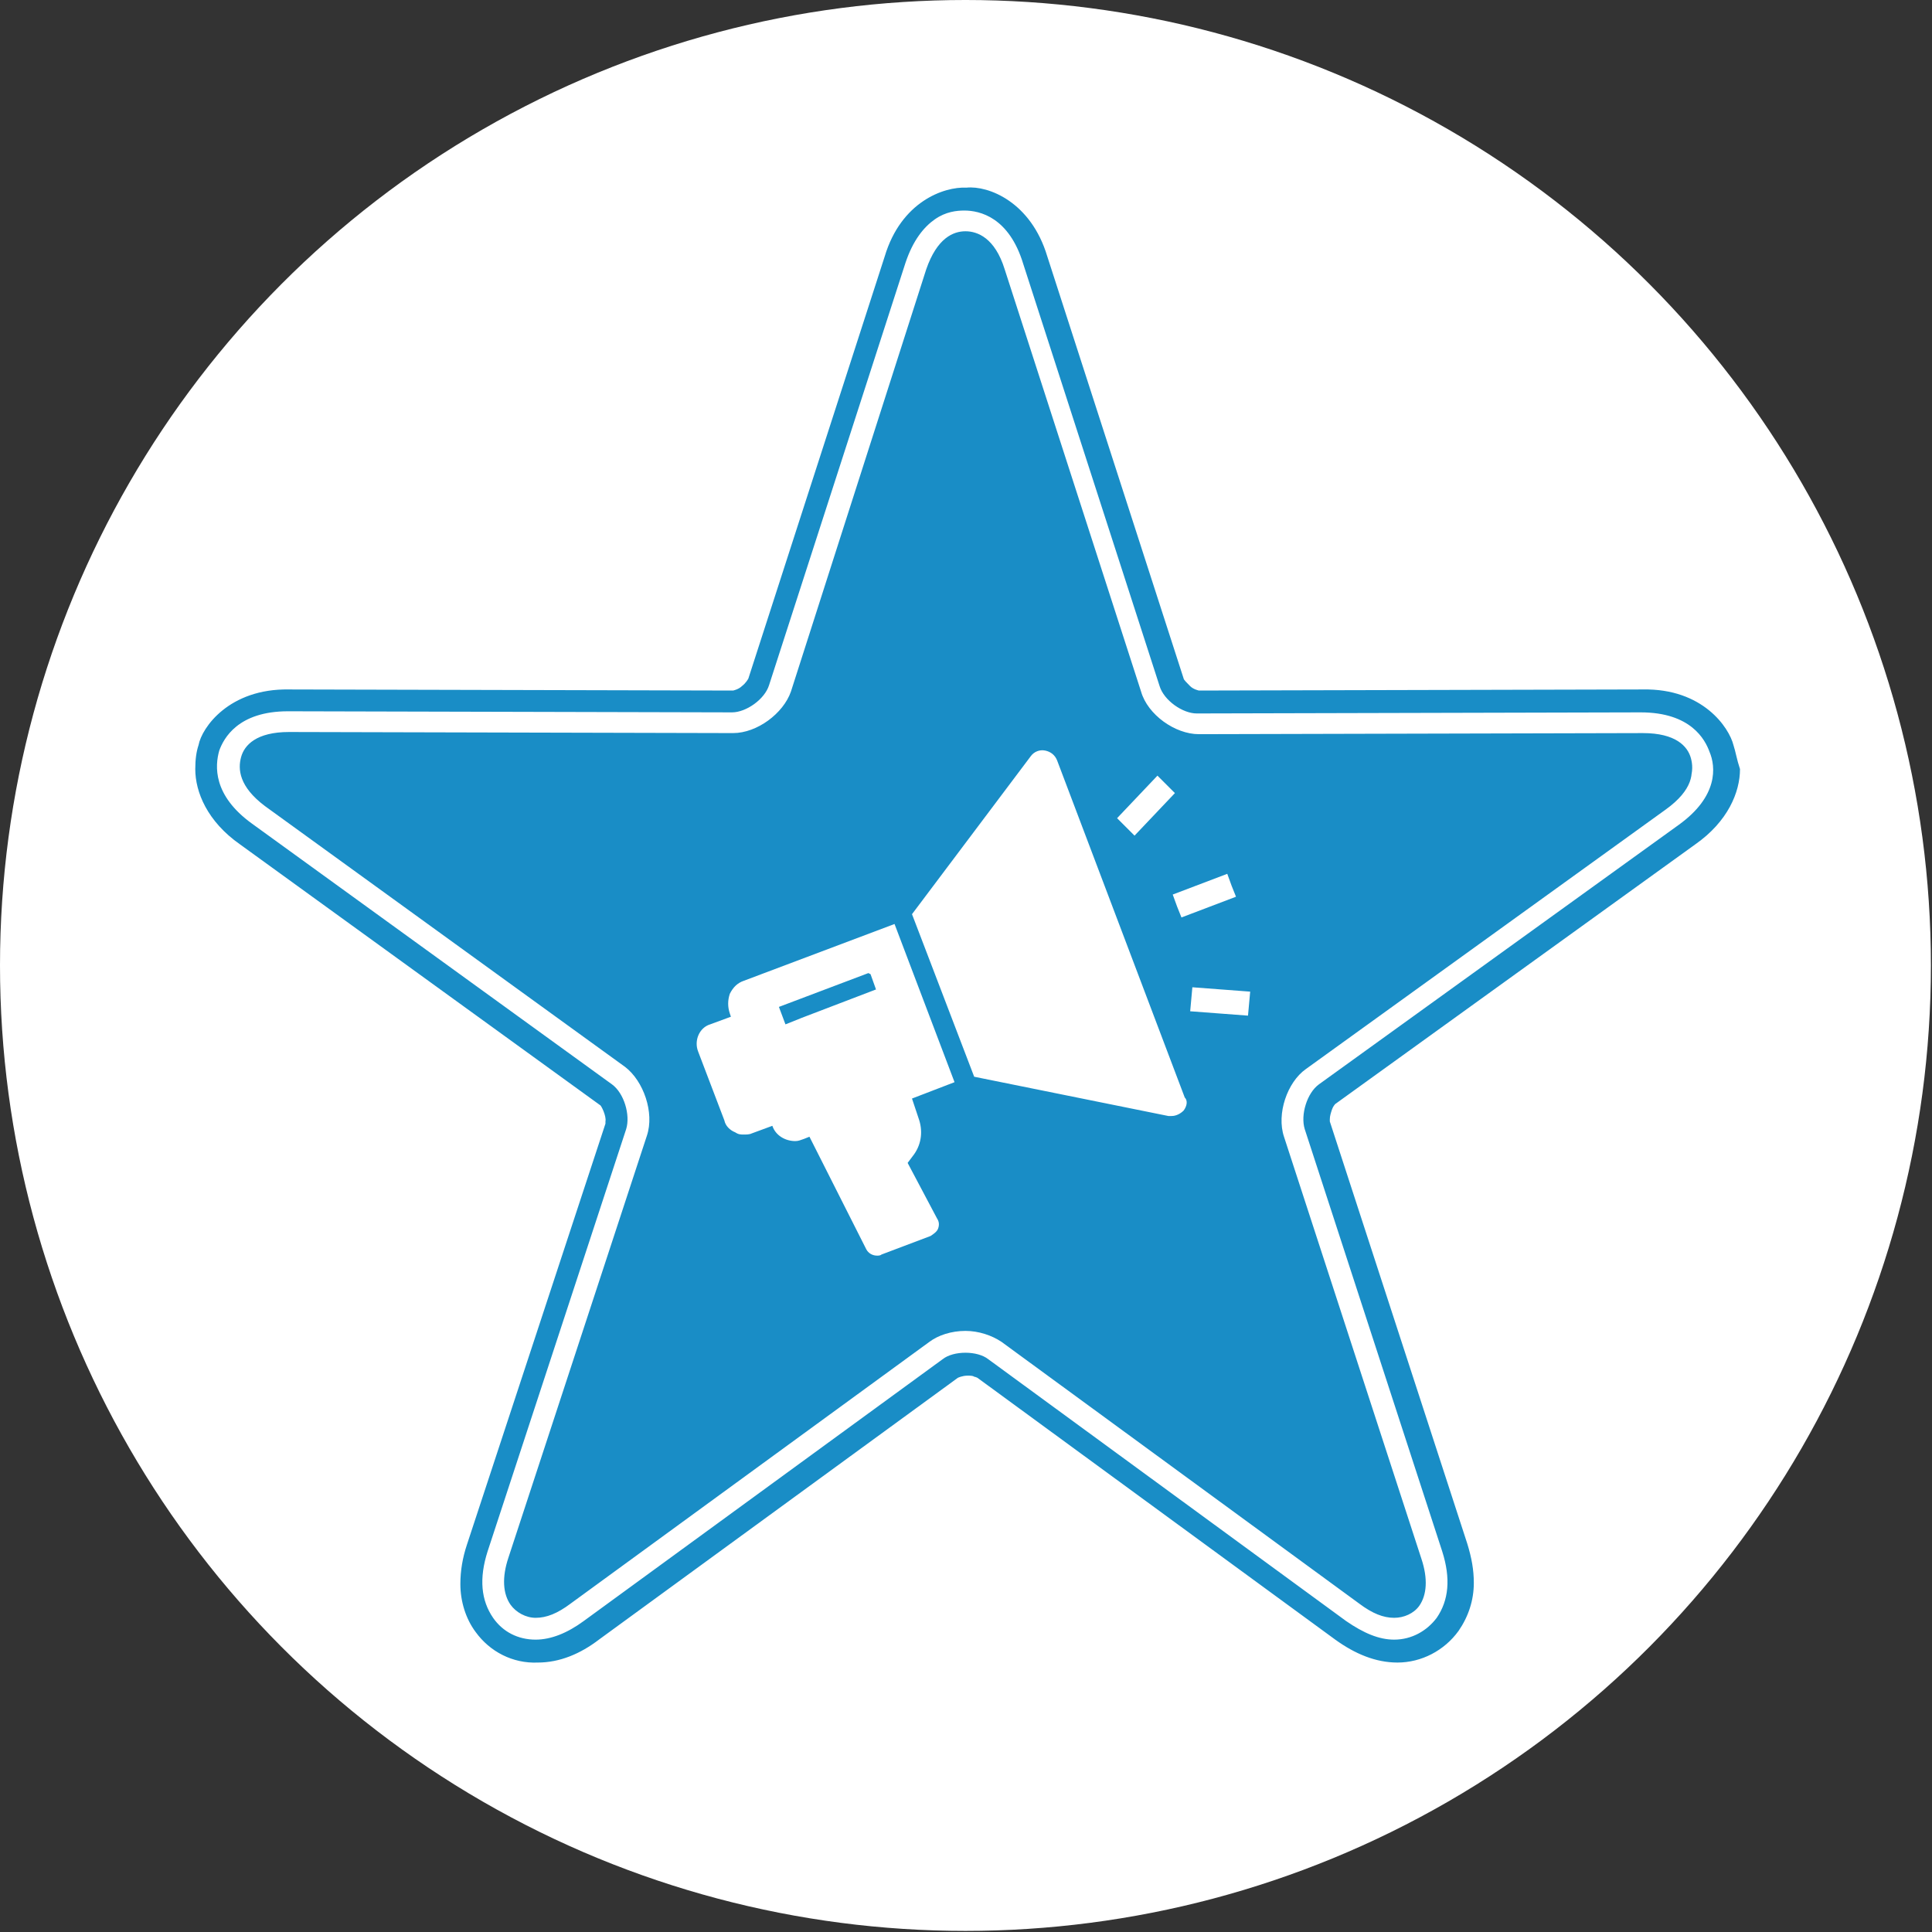 <?xml version="1.0" encoding="utf-8"?>
<!-- Generator: Adobe Illustrator 24.2.0, SVG Export Plug-In . SVG Version: 6.00 Build 0)  -->
<!DOCTYPE svg PUBLIC "-//W3C//DTD SVG 1.1//EN" "http://www.w3.org/Graphics/SVG/1.1/DTD/svg11.dtd">
<svg version="1.1" id="Layer_1" xmlns:x="http://ns.adobe.com/Extensibility/1.0/" xmlns:i="http://ns.adobe.com/AdobeIllustrator/10.0/" xmlns:graph="http://ns.adobe.com/Graphs/1.0/"
	 xmlns="http://www.w3.org/2000/svg" xmlns:xlink="http://www.w3.org/1999/xlink" x="0px" y="0px" viewBox="0 0 177.1 177.1"
	 style="enable-background:new 0 0 177.1 177.1;" xml:space="preserve">
<rect x="0" y="0" width="177.1" height="177.1" fill="#333333" stroke="none"/>
<style type="text/css">
	.st0{fill:#FFFFFF;}
	.st1{fill:#198DC6;}
</style>
<circle class="st0" cx="88.5" cy="88.5" r="88.5"/>
<g>
	<defs>
		<circle id="SVGID_1_" cx="88.5" cy="88.5" r="88.5"/>
	</defs>
	<clipPath id="SVGID_2_">
		<use xlink:href="#SVGID_1_"  style="overflow:visible;"/>
	</clipPath>
</g>
<path class="st1" d="M79.7,89.4l-0.1-0.2l-8.2,3.1l0.6,1.6l1.5-0.6l6.8-2.6L79.7,89.4z M79.7,89.4l-0.1-0.2l-8.2,3.1l0.6,1.6
	l1.5-0.6l6.8-2.6L79.7,89.4z M79.7,89.4l-0.1-0.2l-8.2,3.1l0.6,1.6l1.5-0.6l6.8-2.6L79.7,89.4z M79.7,89.4l-0.1-0.2l-8.2,3.1
	l0.6,1.6l1.5-0.6l6.8-2.6L79.7,89.4z M155,69.5c-0.3-1.1-1.4-2.3-4.4-2.3l-40.7,0.1c-2.2,0-4.7-1.8-5.3-3.9L92.1,24.7
	c-0.9-2.9-2.5-3.5-3.6-3.5c-1.1,0-2.6,0.6-3.6,3.5L72.5,63.4c-0.7,2-3.1,3.8-5.3,3.8l-40.7-0.1c-3,0-4.1,1.2-4.4,2.3
	c-0.3,1.1-0.2,2.7,2.2,4.5l33,23.9c1.7,1.3,2.7,4.2,2,6.3l-12.7,38.7c-0.6,1.8-0.5,3.3,0.2,4.3c0.5,0.7,1.4,1.2,2.3,1.2
	c1,0,2-0.4,3.2-1.3l32.9-24c0.8-0.6,2-1,3.3-1c1.2,0,2.4,0.4,3.3,1l32.8,24c1.2,0.9,2.2,1.3,3.2,1.3c0.9,0,1.8-0.4,2.3-1.1
	c0.7-1,0.8-2.5,0.2-4.3l-12.6-38.7c-0.7-2.1,0.3-5,2-6.2l33-23.8C155.2,72.2,155.3,70.6,155,69.5z M112.5,80.1l0.4,1.1l0.4,1l-5,1.9
	l-0.4-1l-0.4-1.1L112.5,80.1z M106.1,71.1l0.8,0.8l0.8,0.8l-3.7,3.9l-0.8-0.8l-0.8-0.8L106.1,71.1z M84.2,102.5
	c0.4,1.1,0.3,2.3-0.4,3.3l-0.6,0.8l2.7,5.1c0.2,0.3,0.2,0.6,0.1,0.9c-0.1,0.3-0.4,0.5-0.7,0.7l-4.5,1.7c-0.1,0.1-0.3,0.1-0.4,0.1
	c-0.4,0-0.8-0.2-1-0.6l-5.2-10.3l-0.5,0.2c-0.3,0.1-0.5,0.2-0.8,0.2c-0.9,0-1.8-0.5-2.1-1.4l-1.9,0.7c-0.2,0.1-0.5,0.1-0.7,0.1
	c-0.3,0-0.5,0-0.8-0.2c-0.5-0.2-0.9-0.6-1-1.1l-2.4-6.3c-0.4-1,0.1-2.2,1.1-2.5l1.9-0.7l-0.1-0.3c-0.2-0.6-0.2-1.2,0-1.8
	c0.3-0.6,0.7-1,1.3-1.2l13.8-5.2l5.5,14.5l-3.9,1.5L84.2,102.5z M108.5,101.8c-0.3,0.3-0.7,0.5-1.1,0.5c-0.1,0-0.2,0-0.3,0
	l-17.8-3.6l-5.7-14.9l10.9-14.5c0.3-0.4,0.8-0.6,1.3-0.5c0.5,0.1,0.9,0.4,1.1,0.9l11.7,30.9C108.9,100.9,108.8,101.4,108.5,101.8z
	 M114.4,93.1l-5.3-0.4l0.2-2.2l5.3,0.4L114.4,93.1z M79.6,89.2l-8.2,3.1l0.6,1.6l1.5-0.6l6.8-2.6l-0.5-1.4L79.6,89.2z M79.7,89.4
	l-0.1-0.2l-8.2,3.1l0.6,1.6l1.5-0.6l6.8-2.6L79.7,89.4z M79.7,89.4l-0.1-0.2l-8.2,3.1l0.6,1.6l1.5-0.6l6.8-2.6L79.7,89.4z
	 M79.7,89.4l-0.1-0.2l-8.2,3.1l0.6,1.6l1.5-0.6l6.8-2.6L79.7,89.4z M79.7,89.4l-0.1-0.2l-8.2,3.1l0.6,1.6l1.5-0.6l6.8-2.6L79.7,89.4
	z M79.7,89.4l-0.1-0.2l-8.2,3.1l0.6,1.6l1.5-0.6l6.8-2.6L79.7,89.4z M79.7,89.4l-0.1-0.2l-8.2,3.1l0.6,1.6l1.5-0.6l6.8-2.6
	L79.7,89.4z M79.7,89.4l-0.1-0.2l-8.2,3.1l0.6,1.6l1.5-0.6l6.8-2.6L79.7,89.4z M79.7,89.4l-0.1-0.2l-8.2,3.1l0.6,1.6l1.5-0.6
	l6.8-2.6L79.7,89.4z M155,69.5c-0.3-1.1-1.4-2.3-4.4-2.3l-40.7,0.1c-2.2,0-4.7-1.8-5.3-3.9L92.1,24.7c-0.9-2.9-2.5-3.5-3.6-3.5
	c-1.1,0-2.6,0.6-3.6,3.5L72.5,63.4c-0.7,2-3.1,3.8-5.3,3.8l-40.7-0.1c-3,0-4.1,1.2-4.4,2.3c-0.3,1.1-0.2,2.7,2.2,4.5l33,23.9
	c1.7,1.3,2.7,4.2,2,6.3l-12.7,38.7c-0.6,1.8-0.5,3.3,0.2,4.3c0.5,0.7,1.4,1.2,2.3,1.2c1,0,2-0.4,3.2-1.3l32.9-24c0.8-0.6,2-1,3.3-1
	c1.2,0,2.4,0.4,3.3,1l32.8,24c1.2,0.9,2.2,1.3,3.2,1.3c0.9,0,1.8-0.4,2.3-1.1c0.7-1,0.8-2.5,0.2-4.3l-12.6-38.7
	c-0.7-2.1,0.3-5,2-6.2l33-23.8C155.2,72.2,155.3,70.6,155,69.5z M112.5,80.1l0.4,1.1l0.4,1l-5,1.9l-0.4-1l-0.4-1.1L112.5,80.1z
	 M106.1,71.1l0.8,0.8l0.8,0.8l-3.7,3.9l-0.8-0.8l-0.8-0.8L106.1,71.1z M84.2,102.5c0.4,1.1,0.3,2.3-0.4,3.3l-0.6,0.8l2.7,5.1
	c0.2,0.3,0.2,0.6,0.1,0.9c-0.1,0.3-0.4,0.5-0.7,0.7l-4.5,1.7c-0.1,0.1-0.3,0.1-0.4,0.1c-0.4,0-0.8-0.2-1-0.6l-5.2-10.3l-0.5,0.2
	c-0.3,0.1-0.5,0.2-0.8,0.2c-0.9,0-1.8-0.5-2.1-1.4l-1.9,0.7c-0.2,0.1-0.5,0.1-0.7,0.1c-0.3,0-0.5,0-0.8-0.2c-0.5-0.2-0.9-0.6-1-1.1
	l-2.4-6.3c-0.4-1,0.1-2.2,1.1-2.5l1.9-0.7l-0.1-0.3c-0.2-0.6-0.2-1.2,0-1.8c0.3-0.6,0.7-1,1.3-1.2l13.8-5.2l5.5,14.5l-3.9,1.5
	L84.2,102.5z M108.5,101.8c-0.3,0.3-0.7,0.5-1.1,0.5c-0.1,0-0.2,0-0.3,0l-17.8-3.6l-5.7-14.9l10.9-14.5c0.3-0.4,0.8-0.6,1.3-0.5
	c0.5,0.1,0.9,0.4,1.1,0.9l11.7,30.9C108.9,100.9,108.8,101.4,108.5,101.8z M114.4,93.1l-5.3-0.4l0.2-2.2l5.3,0.4L114.4,93.1z
	 M79.6,89.2l-8.2,3.1l0.6,1.6l1.5-0.6l6.8-2.6l-0.5-1.4L79.6,89.2z M79.7,89.4l-0.1-0.2l-8.2,3.1l0.6,1.6l1.5-0.6l6.8-2.6L79.7,89.4
	z M79.7,89.4l-0.1-0.2l-8.2,3.1l0.6,1.6l1.5-0.6l6.8-2.6L79.7,89.4z M79.7,89.4l-0.1-0.2l-8.2,3.1l0.6,1.6l1.5-0.6l6.8-2.6
	L79.7,89.4z M79.7,89.4l-0.1-0.2l-8.2,3.1l0.6,1.6l1.5-0.6l6.8-2.6L79.7,89.4z M155,69.5c-0.3-1.1-1.4-2.3-4.4-2.3l-40.7,0.1
	c-2.2,0-4.7-1.8-5.3-3.9L92.1,24.7c-0.9-2.9-2.5-3.5-3.6-3.5c-1.1,0-2.6,0.6-3.6,3.5L72.5,63.4c-0.7,2-3.1,3.8-5.3,3.8l-40.7-0.1
	c-3,0-4.1,1.2-4.4,2.3c-0.3,1.1-0.2,2.7,2.2,4.5l33,23.9c1.7,1.3,2.7,4.2,2,6.3l-12.7,38.7c-0.6,1.8-0.5,3.3,0.2,4.3
	c0.5,0.7,1.4,1.2,2.3,1.2c1,0,2-0.4,3.2-1.3l32.9-24c0.8-0.6,2-1,3.3-1c1.2,0,2.4,0.4,3.3,1l32.8,24c1.2,0.9,2.2,1.3,3.2,1.3
	c0.9,0,1.8-0.4,2.3-1.1c0.7-1,0.8-2.5,0.2-4.3l-12.6-38.7c-0.7-2.1,0.3-5,2-6.2l33-23.8C155.2,72.2,155.3,70.6,155,69.5z
	 M112.5,80.1l0.4,1.1l0.4,1l-5,1.9l-0.4-1l-0.4-1.1L112.5,80.1z M106.1,71.1l0.8,0.8l0.8,0.8l-3.7,3.9l-0.8-0.8l-0.8-0.8L106.1,71.1
	z M84.2,102.5c0.4,1.1,0.3,2.3-0.4,3.3l-0.6,0.8l2.7,5.1c0.2,0.3,0.2,0.6,0.1,0.9c-0.1,0.3-0.4,0.5-0.7,0.7l-4.5,1.7
	c-0.1,0.1-0.3,0.1-0.4,0.1c-0.4,0-0.8-0.2-1-0.6l-5.2-10.3l-0.5,0.2c-0.3,0.1-0.5,0.2-0.8,0.2c-0.9,0-1.8-0.5-2.1-1.4l-1.9,0.7
	c-0.2,0.1-0.5,0.1-0.7,0.1c-0.3,0-0.5,0-0.8-0.2c-0.5-0.2-0.9-0.6-1-1.1l-2.4-6.3c-0.4-1,0.1-2.2,1.1-2.5l1.9-0.7l-0.1-0.3
	c-0.2-0.6-0.2-1.2,0-1.8c0.3-0.6,0.7-1,1.3-1.2l13.8-5.2l5.5,14.5l-3.9,1.5L84.2,102.5z M108.5,101.8c-0.3,0.3-0.7,0.5-1.1,0.5
	c-0.1,0-0.2,0-0.3,0l-17.8-3.6l-5.7-14.9l10.9-14.5c0.3-0.4,0.8-0.6,1.3-0.5c0.5,0.1,0.9,0.4,1.1,0.9l11.7,30.9
	C108.9,100.9,108.8,101.4,108.5,101.8z M114.4,93.1l-5.3-0.4l0.2-2.2l5.3,0.4L114.4,93.1z M79.6,89.2l-8.2,3.1l0.6,1.6l1.5-0.6
	l6.8-2.6l-0.5-1.4L79.6,89.2z M79.7,89.4l-0.1-0.2l-8.2,3.1l0.6,1.6l1.5-0.6l6.8-2.6L79.7,89.4z M79.7,89.4l-0.1-0.2l-8.2,3.1
	l0.6,1.6l1.5-0.6l6.8-2.6L79.7,89.4z M79.7,89.4l-0.1-0.2l-8.2,3.1l0.6,1.6l1.5-0.6l6.8-2.6L79.7,89.4z M79.7,89.4l-0.1-0.2
	l-8.2,3.1l0.6,1.6l1.5-0.6l6.8-2.6L79.7,89.4z M155,69.5c-0.3-1.1-1.4-2.3-4.4-2.3l-40.7,0.1c-2.2,0-4.7-1.8-5.3-3.9L92.1,24.7
	c-0.9-2.9-2.5-3.5-3.6-3.5c-1.1,0-2.6,0.6-3.6,3.5L72.5,63.4c-0.7,2-3.1,3.8-5.3,3.8l-40.7-0.1c-3,0-4.1,1.2-4.4,2.3
	c-0.3,1.1-0.2,2.7,2.2,4.5l33,23.9c1.7,1.3,2.7,4.2,2,6.3l-12.7,38.7c-0.6,1.8-0.5,3.3,0.2,4.3c0.5,0.7,1.4,1.2,2.3,1.2
	c1,0,2-0.4,3.2-1.3l32.9-24c0.8-0.6,2-1,3.3-1c1.2,0,2.4,0.4,3.3,1l32.8,24c1.2,0.9,2.2,1.3,3.2,1.3c0.9,0,1.8-0.4,2.3-1.1
	c0.7-1,0.8-2.5,0.2-4.3l-12.6-38.7c-0.7-2.1,0.3-5,2-6.2l33-23.8C155.2,72.2,155.3,70.6,155,69.5z M112.5,80.1l0.4,1.1l0.4,1l-5,1.9
	l-0.4-1l-0.4-1.1L112.5,80.1z M106.1,71.1l0.8,0.8l0.8,0.8l-3.7,3.9l-0.8-0.8l-0.8-0.8L106.1,71.1z M84.2,102.5
	c0.4,1.1,0.3,2.3-0.4,3.3l-0.6,0.8l2.7,5.1c0.2,0.3,0.2,0.6,0.1,0.9c-0.1,0.3-0.4,0.5-0.7,0.7l-4.5,1.7c-0.1,0.1-0.3,0.1-0.4,0.1
	c-0.4,0-0.8-0.2-1-0.6l-5.2-10.3l-0.5,0.2c-0.3,0.1-0.5,0.2-0.8,0.2c-0.9,0-1.8-0.5-2.1-1.4l-1.9,0.7c-0.2,0.1-0.5,0.1-0.7,0.1
	c-0.3,0-0.5,0-0.8-0.2c-0.5-0.2-0.9-0.6-1-1.1l-2.4-6.3c-0.4-1,0.1-2.2,1.1-2.5l1.9-0.7l-0.1-0.3c-0.2-0.6-0.2-1.2,0-1.8
	c0.3-0.6,0.7-1,1.3-1.2l13.8-5.2l5.5,14.5l-3.9,1.5L84.2,102.5z M108.5,101.8c-0.3,0.3-0.7,0.5-1.1,0.5c-0.1,0-0.2,0-0.3,0
	l-17.8-3.6l-5.7-14.9l10.9-14.5c0.3-0.4,0.8-0.6,1.3-0.5c0.5,0.1,0.9,0.4,1.1,0.9l11.7,30.9C108.9,100.9,108.8,101.4,108.5,101.8z
	 M114.4,93.1l-5.3-0.4l0.2-2.2l5.3,0.4L114.4,93.1z M79.6,89.2l-8.2,3.1l0.6,1.6l1.5-0.6l6.8-2.6l-0.5-1.4L79.6,89.2z M155,69.5
	c-0.3-1.1-1.4-2.3-4.4-2.3l-40.7,0.1c-2.2,0-4.7-1.8-5.3-3.9L92.1,24.7c-0.9-2.9-2.5-3.5-3.6-3.5c-1.1,0-2.6,0.6-3.6,3.5L72.5,63.4
	c-0.7,2-3.1,3.8-5.3,3.8l-40.7-0.1c-3,0-4.1,1.2-4.4,2.3c-0.3,1.1-0.2,2.7,2.2,4.5l33,23.9c1.7,1.3,2.7,4.2,2,6.3l-12.7,38.7
	c-0.6,1.8-0.5,3.3,0.2,4.3c0.5,0.7,1.4,1.2,2.3,1.2c1,0,2-0.4,3.2-1.3l32.9-24c0.8-0.6,2-1,3.3-1c1.2,0,2.4,0.4,3.3,1l32.8,24
	c1.2,0.9,2.2,1.3,3.2,1.3c0.9,0,1.8-0.4,2.3-1.1c0.7-1,0.8-2.5,0.2-4.3l-12.6-38.7c-0.7-2.1,0.3-5,2-6.2l33-23.8
	C155.2,72.2,155.3,70.6,155,69.5z M112.5,80.1l0.4,1.1l0.4,1l-5,1.9l-0.4-1l-0.4-1.1L112.5,80.1z M106.1,71.1l0.8,0.8l0.8,0.8
	l-3.7,3.9l-0.8-0.8l-0.8-0.8L106.1,71.1z M84.2,102.5c0.4,1.1,0.3,2.3-0.4,3.3l-0.6,0.8l2.7,5.1c0.2,0.3,0.2,0.6,0.1,0.9
	c-0.1,0.3-0.4,0.5-0.7,0.7l-4.5,1.7c-0.1,0.1-0.3,0.1-0.4,0.1c-0.4,0-0.8-0.2-1-0.6l-5.2-10.3l-0.5,0.2c-0.3,0.1-0.5,0.2-0.8,0.2
	c-0.9,0-1.8-0.5-2.1-1.4l-1.9,0.7c-0.2,0.1-0.5,0.1-0.7,0.1c-0.3,0-0.5,0-0.8-0.2c-0.5-0.2-0.9-0.6-1-1.1l-2.4-6.3
	c-0.4-1,0.1-2.2,1.1-2.5l1.9-0.7l-0.1-0.3c-0.2-0.6-0.2-1.2,0-1.8c0.3-0.6,0.7-1,1.3-1.2l13.8-5.2l5.5,14.5l-3.9,1.5L84.2,102.5z
	 M108.5,101.8c-0.3,0.3-0.7,0.5-1.1,0.5c-0.1,0-0.2,0-0.3,0l-17.8-3.6l-5.7-14.9l10.9-14.5c0.3-0.4,0.8-0.6,1.3-0.5
	c0.5,0.1,0.9,0.4,1.1,0.9l11.7,30.9C108.9,100.9,108.8,101.4,108.5,101.8z M114.4,93.1l-5.3-0.4l0.2-2.2l5.3,0.4L114.4,93.1z
	 M79.6,89.2l-8.2,3.1l0.6,1.6l1.5-0.6l6.8-2.6l-0.5-1.4L79.6,89.2z M158.9,68.3c-0.4-1.6-2.8-5.2-8.3-5.1l-40.7,0.1
	c0,0-0.5-0.1-0.8-0.4c-0.3-0.3-0.6-0.6-0.6-0.7L96,23.5c-1.5-5-5.4-6.5-7.4-6.3c-2.1-0.1-6,1.3-7.5,6.3L68.6,62.2
	c0,0-0.2,0.4-0.6,0.7c-0.3,0.3-0.8,0.4-0.8,0.4l-40.7-0.1c-5.5-0.1-8,3.5-8.3,5.1c-0.2,0.6-0.3,1.3-0.3,2.2c0,2.1,1.1,4.8,4.1,6.9
	l33,23.9c0.1,0,0.6,1,0.5,1.5c0,0.1,0,0.2,0,0.2l-12.7,38.6c-0.4,1.2-0.6,2.4-0.6,3.6c0,1.6,0.5,3.2,1.4,4.4
	c1.3,1.8,3.4,2.9,5.7,2.8c2,0,3.9-0.8,5.6-2.1l32.9-24c0,0,0.4-0.2,0.9-0.2c0.2,0,0.5,0,0.6,0.1c0.1,0,0.3,0.1,0.3,0.1l32.8,24
	c1.8,1.3,3.7,2.1,5.7,2.1c0,0,0,0,0,0c2.2,0,4.3-1.1,5.6-2.9c0.9-1.3,1.4-2.8,1.4-4.4c0-1.2-0.2-2.3-0.6-3.6l-12.6-38.7
	c0,0,0-0.1,0-0.2c0-0.3,0.1-0.6,0.2-0.9c0.1-0.3,0.3-0.5,0.3-0.5l33-23.8c3-2.1,4.1-4.8,4.1-6.9C159.2,69.6,159.1,68.9,158.9,68.3z
	 M153.9,75.6l-33,23.8c-1.1,0.8-1.7,2.8-1.3,4.1l12.6,38.7c0.8,2.5,0.6,4.5-0.5,6.1c-0.9,1.2-2.3,2-3.9,2c-1.4,0-2.8-0.6-4.4-1.7
	l-32.8-24c-0.5-0.4-1.3-0.6-2.1-0.6c-0.8,0-1.6,0.2-2.1,0.6l-32.9,24c-1.5,1.1-3,1.7-4.4,1.7c-1.6,0-3-0.7-3.9-2
	c-1.1-1.6-1.3-3.6-0.5-6.1l12.7-38.7c0.4-1.3-0.2-3.3-1.3-4.1l-33-23.9c-3.6-2.6-3.4-5.3-3-6.7c0.4-1.1,1.7-3.6,6.3-3.6l40.7,0.1
	c1.3,0,3-1.2,3.4-2.5l12.5-38.7c0.7-2.1,1.7-3.3,2.7-4c1-0.7,2-0.8,2.7-0.8c1.4,0,4.1,0.6,5.4,4.9l12.5,38.7
	c0.4,1.3,2.1,2.5,3.4,2.5l40.7-0.1c4.6,0,5.9,2.5,6.3,3.6C157.3,70.3,157.5,73,153.9,75.6z M150.6,67.3l-40.7,0.1
	c-2.2,0-4.7-1.8-5.3-3.9L92.1,24.7c-0.9-2.9-2.5-3.5-3.6-3.5c-1.1,0-2.6,0.6-3.6,3.5L72.5,63.4c-0.7,2-3.1,3.8-5.3,3.8l-40.7-0.1
	c-3,0-4.1,1.2-4.4,2.3c-0.3,1.1-0.2,2.7,2.2,4.5l33,23.9c1.7,1.3,2.7,4.2,2,6.3l-12.7,38.7c-0.6,1.8-0.5,3.3,0.2,4.3
	c0.5,0.7,1.4,1.2,2.3,1.2c1,0,2-0.4,3.2-1.3l32.9-24c0.8-0.6,2-1,3.3-1c1.2,0,2.4,0.4,3.3,1l32.8,24c1.2,0.9,2.2,1.3,3.2,1.3
	c0.9,0,1.8-0.4,2.3-1.1c0.7-1,0.8-2.5,0.2-4.3l-12.6-38.7c-0.7-2.1,0.3-5,2-6.2l33-23.8c2.5-1.8,2.6-3.4,2.2-4.5
	C154.7,68.5,153.6,67.3,150.6,67.3z M112.5,80.1l0.4,1.1l0.4,1l-5,1.9l-0.4-1l-0.4-1.1L112.5,80.1z M106.1,71.1l0.8,0.8l0.8,0.8
	l-3.7,3.9l-0.8-0.8l-0.8-0.8L106.1,71.1z M84.2,102.5c0.4,1.1,0.3,2.3-0.4,3.3l-0.6,0.8l2.7,5.1c0.2,0.3,0.2,0.6,0.1,0.9
	c-0.1,0.3-0.4,0.5-0.7,0.7l-4.5,1.7c-0.1,0.1-0.3,0.1-0.4,0.1c-0.4,0-0.8-0.2-1-0.6l-5.2-10.3l-0.5,0.2c-0.3,0.1-0.5,0.2-0.8,0.2
	c-0.9,0-1.8-0.5-2.1-1.4l-1.9,0.7c-0.2,0.1-0.5,0.1-0.7,0.1c-0.3,0-0.5,0-0.8-0.2c-0.5-0.2-0.9-0.6-1-1.1l-2.4-6.3
	c-0.4-1,0.1-2.2,1.1-2.5l1.9-0.7l-0.1-0.3c-0.2-0.6-0.2-1.2,0-1.8c0.3-0.6,0.7-1,1.3-1.2l13.8-5.2l5.5,14.5l-3.9,1.5L84.2,102.5z
	 M108.5,101.8c-0.3,0.3-0.7,0.5-1.1,0.5c-0.1,0-0.2,0-0.3,0l-17.8-3.6l-5.7-14.9l10.9-14.5c0.3-0.4,0.8-0.6,1.3-0.5
	c0.5,0.1,0.9,0.4,1.1,0.9l11.7,30.9C108.9,100.9,108.8,101.4,108.5,101.8z M114.4,93.1l-5.3-0.4l0.2-2.2l5.3,0.4L114.4,93.1z
	 M79.6,89.2l-8.2,3.1l0.6,1.6l1.5-0.6l6.8-2.6l-0.5-1.4L79.6,89.2z M79.7,89.4l-0.1-0.2l-8.2,3.1l0.6,1.6l1.5-0.6l6.8-2.6L79.7,89.4
	z M79.7,89.4l-0.1-0.2l-8.2,3.1l0.6,1.6l1.5-0.6l6.8-2.6L79.7,89.4z M155,69.5c-0.3-1.1-1.4-2.3-4.4-2.3l-40.7,0.1
	c-2.2,0-4.7-1.8-5.3-3.9L92.1,24.7c-0.9-2.9-2.5-3.5-3.6-3.5c-1.1,0-2.6,0.6-3.6,3.5L72.5,63.4c-0.7,2-3.1,3.8-5.3,3.8l-40.7-0.1
	c-3,0-4.1,1.2-4.4,2.3c-0.3,1.1-0.2,2.7,2.2,4.5l33,23.9c1.7,1.3,2.7,4.2,2,6.3l-12.7,38.7c-0.6,1.8-0.5,3.3,0.2,4.3
	c0.5,0.7,1.4,1.2,2.3,1.2c1,0,2-0.4,3.2-1.3l32.9-24c0.8-0.6,2-1,3.3-1c1.2,0,2.4,0.4,3.3,1l32.8,24c1.2,0.9,2.2,1.3,3.2,1.3
	c0.9,0,1.8-0.4,2.3-1.1c0.7-1,0.8-2.5,0.2-4.3l-12.6-38.7c-0.7-2.1,0.3-5,2-6.2l33-23.8C155.2,72.2,155.3,70.6,155,69.5z
	 M112.5,80.1l0.4,1.1l0.4,1l-5,1.9l-0.4-1l-0.4-1.1L112.5,80.1z M106.1,71.1l0.8,0.8l0.8,0.8l-3.7,3.9l-0.8-0.8l-0.8-0.8L106.1,71.1
	z M84.2,102.5c0.4,1.1,0.3,2.3-0.4,3.3l-0.6,0.8l2.7,5.1c0.2,0.3,0.2,0.6,0.1,0.9c-0.1,0.3-0.4,0.5-0.7,0.7l-4.5,1.7
	c-0.1,0.1-0.3,0.1-0.4,0.1c-0.4,0-0.8-0.2-1-0.6l-5.2-10.3l-0.5,0.2c-0.3,0.1-0.5,0.2-0.8,0.2c-0.9,0-1.8-0.5-2.1-1.4l-1.9,0.7
	c-0.2,0.1-0.5,0.1-0.7,0.1c-0.3,0-0.5,0-0.8-0.2c-0.5-0.2-0.9-0.6-1-1.1l-2.4-6.3c-0.4-1,0.1-2.2,1.1-2.5l1.9-0.7l-0.1-0.3
	c-0.2-0.6-0.2-1.2,0-1.8c0.3-0.6,0.7-1,1.3-1.2l13.8-5.2l5.5,14.5l-3.9,1.5L84.2,102.5z M108.5,101.8c-0.3,0.3-0.7,0.5-1.1,0.5
	c-0.1,0-0.2,0-0.3,0l-17.8-3.6l-5.7-14.9l10.9-14.5c0.3-0.4,0.8-0.6,1.3-0.5c0.5,0.1,0.9,0.4,1.1,0.9l11.7,30.9
	C108.9,100.9,108.8,101.4,108.5,101.8z M114.4,93.1l-5.3-0.4l0.2-2.2l5.3,0.4L114.4,93.1z M79.6,89.2l-8.2,3.1l0.6,1.6l1.5-0.6
	l6.8-2.6l-0.5-1.4L79.6,89.2z M79.7,89.4l-0.1-0.2l-8.2,3.1l0.6,1.6l1.5-0.6l6.8-2.6L79.7,89.4z M79.7,89.4l-0.1-0.2l-8.2,3.1
	l0.6,1.6l1.5-0.6l6.8-2.6L79.7,89.4z M155,69.5c-0.3-1.1-1.4-2.3-4.4-2.3l-40.7,0.1c-2.2,0-4.7-1.8-5.3-3.9L92.1,24.7
	c-0.9-2.9-2.5-3.5-3.6-3.5c-1.1,0-2.6,0.6-3.6,3.5L72.5,63.4c-0.7,2-3.1,3.8-5.3,3.8l-40.7-0.1c-3,0-4.1,1.2-4.4,2.3
	c-0.3,1.1-0.2,2.7,2.2,4.5l33,23.9c1.7,1.3,2.7,4.2,2,6.3l-12.7,38.7c-0.6,1.8-0.5,3.3,0.2,4.3c0.5,0.7,1.4,1.2,2.3,1.2
	c1,0,2-0.4,3.2-1.3l32.9-24c0.8-0.6,2-1,3.3-1c1.2,0,2.4,0.4,3.3,1l32.8,24c1.2,0.9,2.2,1.3,3.2,1.3c0.9,0,1.8-0.4,2.3-1.1
	c0.7-1,0.8-2.5,0.2-4.3l-12.6-38.7c-0.7-2.1,0.3-5,2-6.2l33-23.8C155.2,72.2,155.3,70.6,155,69.5z M112.5,80.1l0.4,1.1l0.4,1l-5,1.9
	l-0.4-1l-0.4-1.1L112.5,80.1z M106.1,71.1l0.8,0.8l0.8,0.8l-3.7,3.9l-0.8-0.8l-0.8-0.8L106.1,71.1z M84.2,102.5
	c0.4,1.1,0.3,2.3-0.4,3.3l-0.6,0.8l2.7,5.1c0.2,0.3,0.2,0.6,0.1,0.9c-0.1,0.3-0.4,0.5-0.7,0.7l-4.5,1.7c-0.1,0.1-0.3,0.1-0.4,0.1
	c-0.4,0-0.8-0.2-1-0.6l-5.2-10.3l-0.5,0.2c-0.3,0.1-0.5,0.2-0.8,0.2c-0.9,0-1.8-0.5-2.1-1.4l-1.9,0.7c-0.2,0.1-0.5,0.1-0.7,0.1
	c-0.3,0-0.5,0-0.8-0.2c-0.5-0.2-0.9-0.6-1-1.1l-2.4-6.3c-0.4-1,0.1-2.2,1.1-2.5l1.9-0.7l-0.1-0.3c-0.2-0.6-0.2-1.2,0-1.8
	c0.3-0.6,0.7-1,1.3-1.2l13.8-5.2l5.5,14.5l-3.9,1.5L84.2,102.5z M108.5,101.8c-0.3,0.3-0.7,0.5-1.1,0.5c-0.1,0-0.2,0-0.3,0
	l-17.8-3.6l-5.7-14.9l10.9-14.5c0.3-0.4,0.8-0.6,1.3-0.5c0.5,0.1,0.9,0.4,1.1,0.9l11.7,30.9C108.9,100.9,108.8,101.4,108.5,101.8z
	 M114.4,93.1l-5.3-0.4l0.2-2.2l5.3,0.4L114.4,93.1z M79.6,89.2l-8.2,3.1l0.6,1.6l1.5-0.6l6.8-2.6l-0.5-1.4L79.6,89.2z M79.7,89.4
	l-0.1-0.2l-8.2,3.1l0.6,1.6l1.5-0.6l6.8-2.6L79.7,89.4z M79.7,89.4l-0.1-0.2l-8.2,3.1l0.6,1.6l1.5-0.6l6.8-2.6L79.7,89.4z
	 M79.7,89.4l-0.1-0.2l-8.2,3.1l0.6,1.6l1.5-0.6l6.8-2.6L79.7,89.4z M79.7,89.4l-0.1-0.2l-8.2,3.1l0.6,1.6l1.5-0.6l6.8-2.6L79.7,89.4
	z M79.7,89.4l-0.1-0.2l-8.2,3.1l0.6,1.6l1.5-0.6l6.8-2.6L79.7,89.4z M79.7,89.4l-0.1-0.2l-8.2,3.1l0.6,1.6l1.5-0.6l6.8-2.6
	L79.7,89.4z M155,69.5c-0.3-1.1-1.4-2.3-4.4-2.3l-40.7,0.1c-2.2,0-4.7-1.8-5.3-3.9L92.1,24.7c-0.9-2.9-2.5-3.5-3.6-3.5
	c-1.1,0-2.6,0.6-3.6,3.5L72.5,63.4c-0.7,2-3.1,3.8-5.3,3.8l-40.7-0.1c-3,0-4.1,1.2-4.4,2.3c-0.3,1.1-0.2,2.7,2.2,4.5l33,23.9
	c1.7,1.3,2.7,4.2,2,6.3l-12.7,38.7c-0.6,1.8-0.5,3.3,0.2,4.3c0.5,0.7,1.4,1.2,2.3,1.2c1,0,2-0.4,3.2-1.3l32.9-24c0.8-0.6,2-1,3.3-1
	c1.2,0,2.4,0.4,3.3,1l32.8,24c1.2,0.9,2.2,1.3,3.2,1.3c0.9,0,1.8-0.4,2.3-1.1c0.7-1,0.8-2.5,0.2-4.3l-12.6-38.7
	c-0.7-2.1,0.3-5,2-6.2l33-23.8C155.2,72.2,155.3,70.6,155,69.5z M112.5,80.1l0.4,1.1l0.4,1l-5,1.9l-0.4-1l-0.4-1.1L112.5,80.1z
	 M106.1,71.1l0.8,0.8l0.8,0.8l-3.7,3.9l-0.8-0.8l-0.8-0.8L106.1,71.1z M84.2,102.5c0.4,1.1,0.3,2.3-0.4,3.3l-0.6,0.8l2.7,5.1
	c0.2,0.3,0.2,0.6,0.1,0.9c-0.1,0.3-0.4,0.5-0.7,0.7l-4.5,1.7c-0.1,0.1-0.3,0.1-0.4,0.1c-0.4,0-0.8-0.2-1-0.6l-5.2-10.3l-0.5,0.2
	c-0.3,0.1-0.5,0.2-0.8,0.2c-0.9,0-1.8-0.5-2.1-1.4l-1.9,0.7c-0.2,0.1-0.5,0.1-0.7,0.1c-0.3,0-0.5,0-0.8-0.2c-0.5-0.2-0.9-0.6-1-1.1
	l-2.4-6.3c-0.4-1,0.1-2.2,1.1-2.5l1.9-0.7l-0.1-0.3c-0.2-0.6-0.2-1.2,0-1.8c0.3-0.6,0.7-1,1.3-1.2l13.8-5.2l5.5,14.5l-3.9,1.5
	L84.2,102.5z M108.5,101.8c-0.3,0.3-0.7,0.5-1.1,0.5c-0.1,0-0.2,0-0.3,0l-17.8-3.6l-5.7-14.9l10.9-14.5c0.3-0.4,0.8-0.6,1.3-0.5
	c0.5,0.1,0.9,0.4,1.1,0.9l11.7,30.9C108.9,100.9,108.8,101.4,108.5,101.8z M114.4,93.1l-5.3-0.4l0.2-2.2l5.3,0.4L114.4,93.1z
	 M79.6,89.2l-8.2,3.1l0.6,1.6l1.5-0.6l6.8-2.6l-0.5-1.4L79.6,89.2z M79.7,89.4l-0.1-0.2l-8.2,3.1l0.6,1.6l1.5-0.6l6.8-2.6L79.7,89.4
	z M79.7,89.4l-0.1-0.2l-8.2,3.1l0.6,1.6l1.5-0.6l6.8-2.6L79.7,89.4z M79.7,89.4l-0.1-0.2l-8.2,3.1l0.6,1.6l1.5-0.6l6.8-2.6
	L79.7,89.4z M79.7,89.4l-0.1-0.2l-8.2,3.1l0.6,1.6l1.5-0.6l6.8-2.6L79.7,89.4z M79.7,89.4l-0.1-0.2l-8.2,3.1l0.6,1.6l1.5-0.6
	l6.8-2.6L79.7,89.4z M79.7,89.4l-0.1-0.2l-8.2,3.1l0.6,1.6l1.5-0.6l6.8-2.6L79.7,89.4z M155,69.5c-0.3-1.1-1.4-2.3-4.4-2.3
	l-40.7,0.1c-2.2,0-4.7-1.8-5.3-3.9L92.1,24.7c-0.9-2.9-2.5-3.5-3.6-3.5c-1.1,0-2.6,0.6-3.6,3.5L72.5,63.4c-0.7,2-3.1,3.8-5.3,3.8
	l-40.7-0.1c-3,0-4.1,1.2-4.4,2.3c-0.3,1.1-0.2,2.7,2.2,4.5l33,23.9c1.7,1.3,2.7,4.2,2,6.3l-12.7,38.7c-0.6,1.8-0.5,3.3,0.2,4.3
	c0.5,0.7,1.4,1.2,2.3,1.2c1,0,2-0.4,3.2-1.3l32.9-24c0.8-0.6,2-1,3.3-1c1.2,0,2.4,0.4,3.3,1l32.8,24c1.2,0.9,2.2,1.3,3.2,1.3
	c0.9,0,1.8-0.4,2.3-1.1c0.7-1,0.8-2.5,0.2-4.3l-12.6-38.7c-0.7-2.1,0.3-5,2-6.2l33-23.8C155.2,72.2,155.3,70.6,155,69.5z
	 M112.5,80.1l0.4,1.1l0.4,1l-5,1.9l-0.4-1l-0.4-1.1L112.5,80.1z M106.1,71.1l0.8,0.8l0.8,0.8l-3.7,3.9l-0.8-0.8l-0.8-0.8L106.1,71.1
	z M84.2,102.5c0.4,1.1,0.3,2.3-0.4,3.3l-0.6,0.8l2.7,5.1c0.2,0.3,0.2,0.6,0.1,0.9c-0.1,0.3-0.4,0.5-0.7,0.7l-4.5,1.7
	c-0.1,0.1-0.3,0.1-0.4,0.1c-0.4,0-0.8-0.2-1-0.6l-5.2-10.3l-0.5,0.2c-0.3,0.1-0.5,0.2-0.8,0.2c-0.9,0-1.8-0.5-2.1-1.4l-1.9,0.7
	c-0.2,0.1-0.5,0.1-0.7,0.1c-0.3,0-0.5,0-0.8-0.2c-0.5-0.2-0.9-0.6-1-1.1l-2.4-6.3c-0.4-1,0.1-2.2,1.1-2.5l1.9-0.7l-0.1-0.3
	c-0.2-0.6-0.2-1.2,0-1.8c0.3-0.6,0.7-1,1.3-1.2l13.8-5.2l5.5,14.5l-3.9,1.5L84.2,102.5z M108.5,101.8c-0.3,0.3-0.7,0.5-1.1,0.5
	c-0.1,0-0.2,0-0.3,0l-17.8-3.6l-5.7-14.9l10.9-14.5c0.3-0.4,0.8-0.6,1.3-0.5c0.5,0.1,0.9,0.4,1.1,0.9l11.7,30.9
	C108.9,100.9,108.8,101.4,108.5,101.8z M114.4,93.1l-5.3-0.4l0.2-2.2l5.3,0.4L114.4,93.1z M79.6,89.2l-8.2,3.1l0.6,1.6l1.5-0.6
	l6.8-2.6l-0.5-1.4L79.6,89.2z M79.7,89.4l-0.1-0.2l-8.2,3.1l0.6,1.6l1.5-0.6l6.8-2.6L79.7,89.4z M79.7,89.4l-0.1-0.2l-8.2,3.1
	l0.6,1.6l1.5-0.6l6.8-2.6L79.7,89.4z M79.7,89.4l-0.1-0.2l-8.2,3.1l0.6,1.6l1.5-0.6l6.8-2.6L79.7,89.4z M79.7,89.4l-0.1-0.2
	l-8.2,3.1l0.6,1.6l1.5-0.6l6.8-2.6L79.7,89.4z"/>
</svg>
